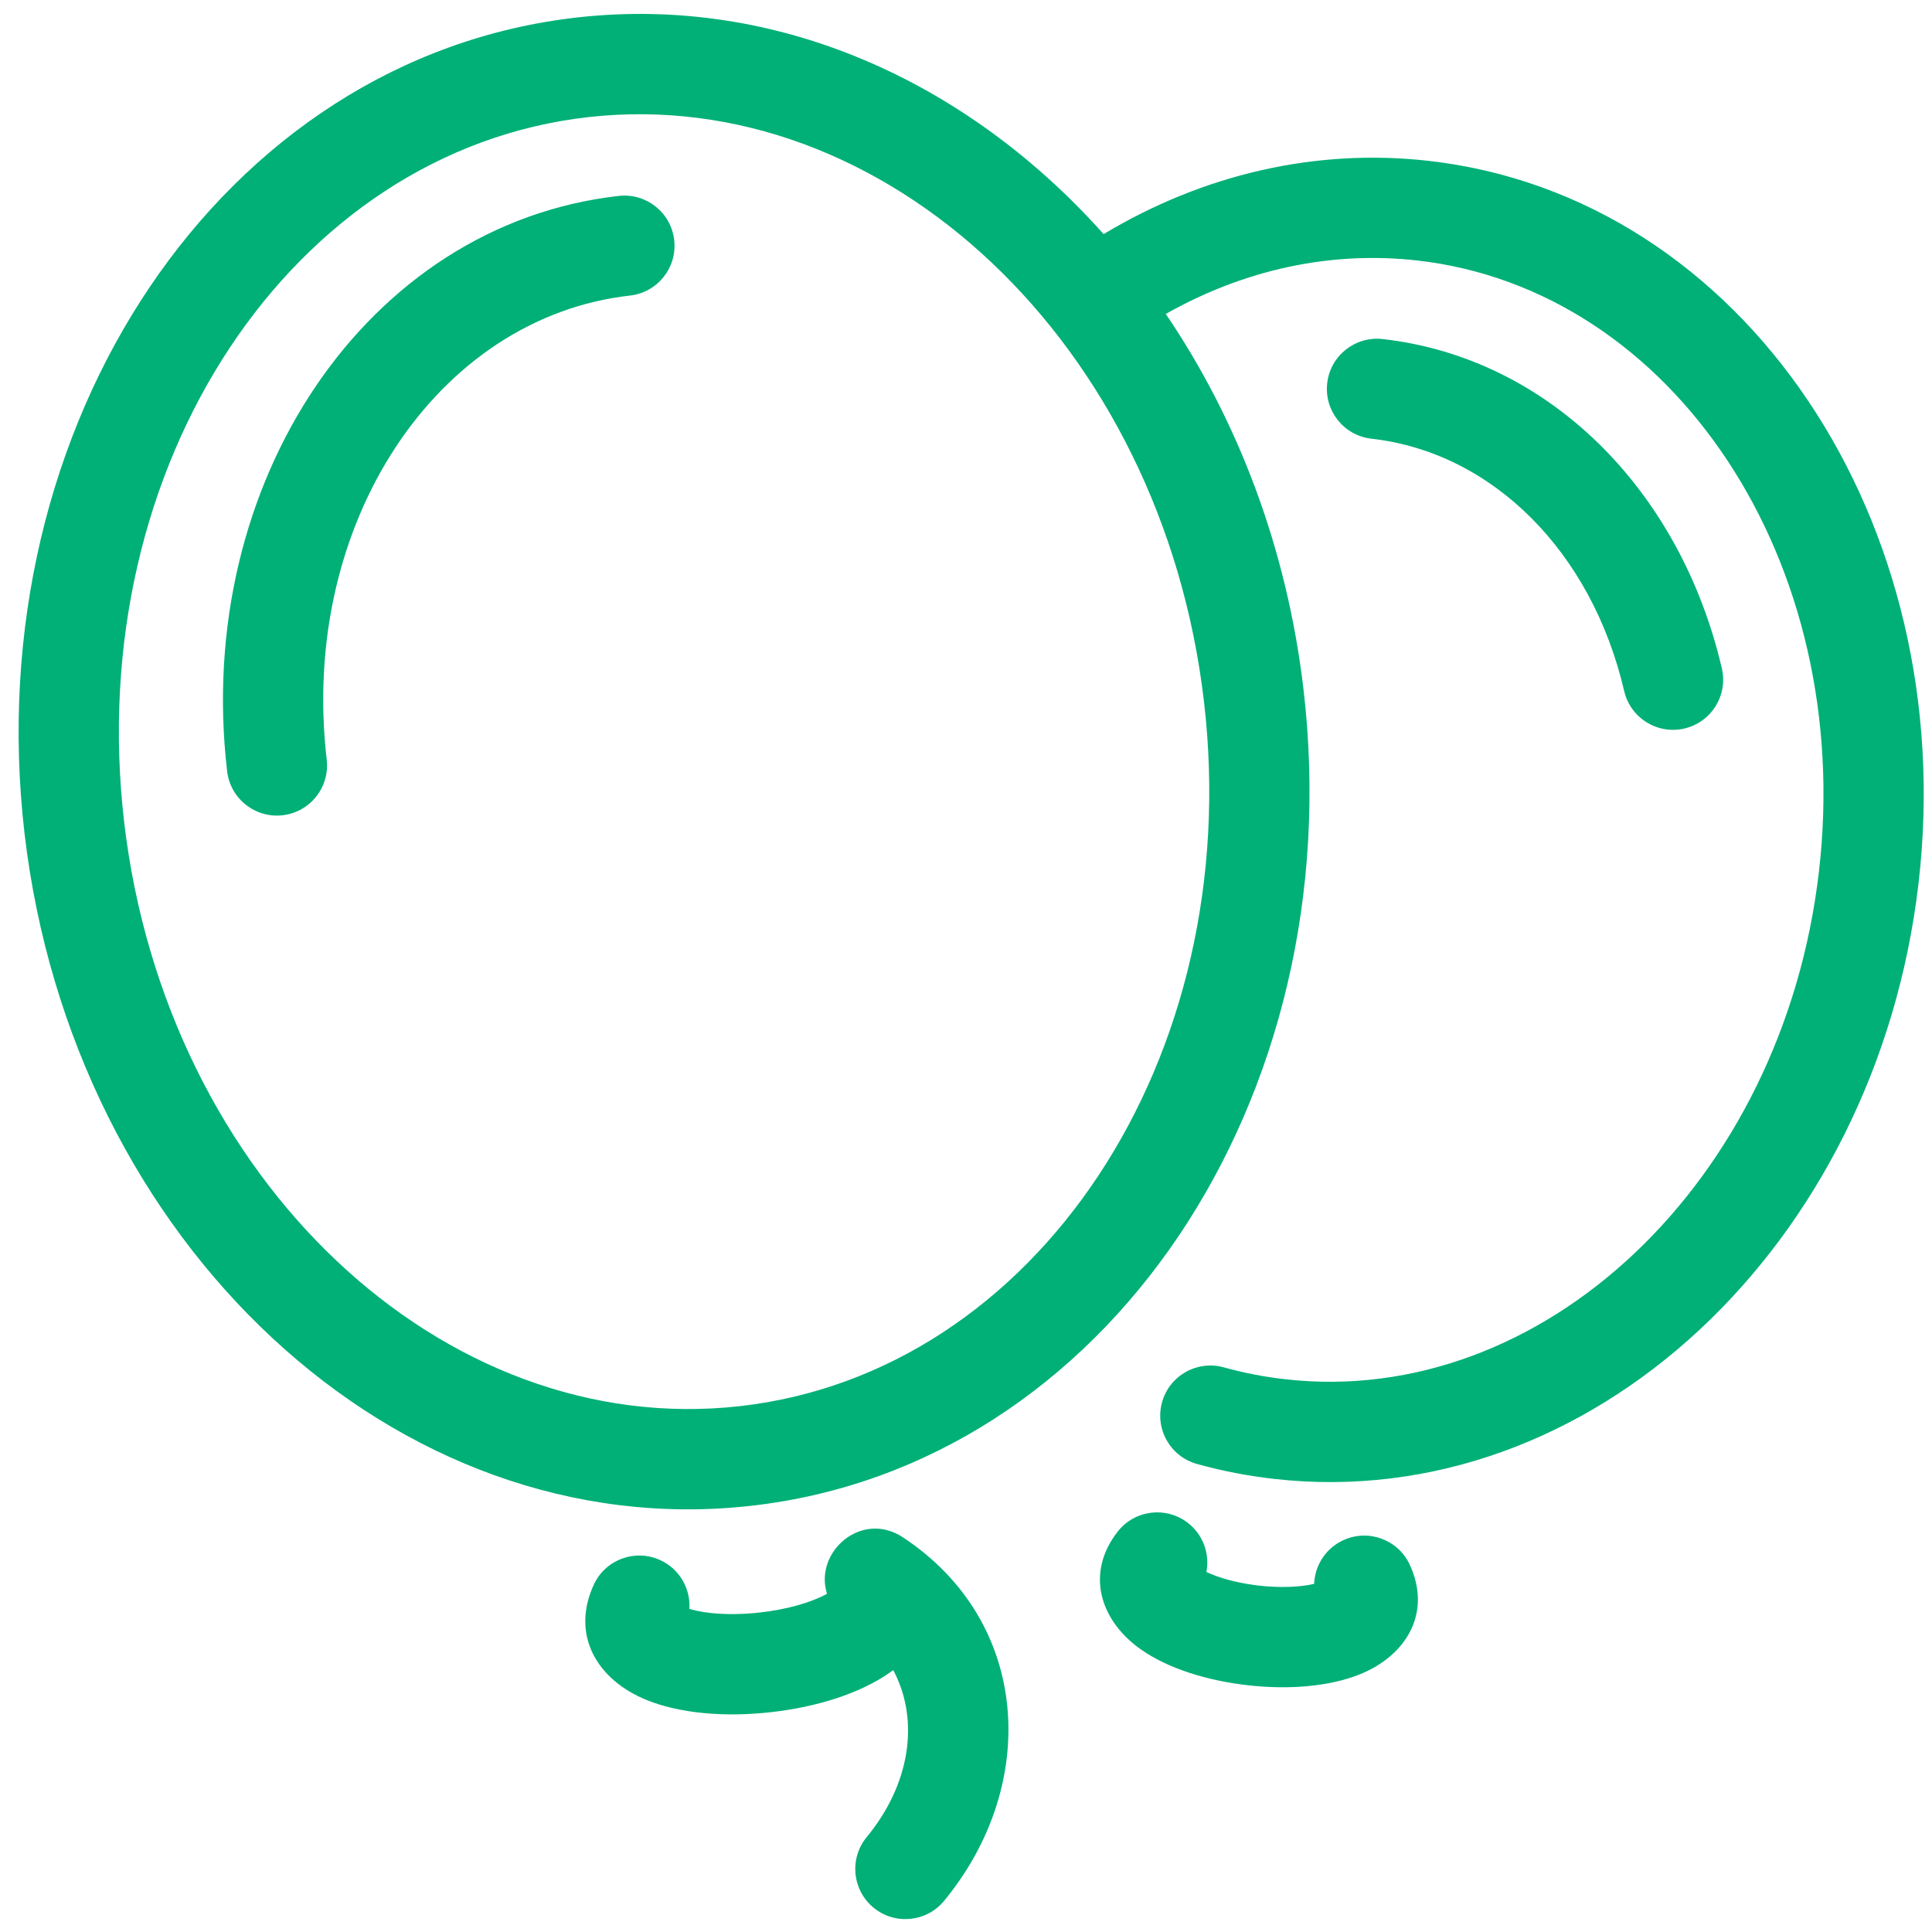 <?xml version="1.0" encoding="UTF-8"?>
<svg width="100px" height="100px" viewBox="0 0 100 100" version="1.1" xmlns="http://www.w3.org/2000/svg" xmlns:xlink="http://www.w3.org/1999/xlink">
    <!-- Generator: Sketch 63.1 (92452) - https://sketch.com -->
    <title>Balloons</title>
    <desc>Created with Sketch.</desc>
    <g id="Balloons" stroke="none" stroke-width="1" fill="none" fill-rule="evenodd">
        <path d="M32.029,10.141 C33.453,9.981 34.737,11.005 34.897,12.43 C35.057,13.854 34.032,15.138 32.608,15.298 C22.621,16.42 15.484,27.096 16.911,39.318 C17.077,40.742 16.058,42.03 14.634,42.197 C13.211,42.363 11.922,41.343 11.756,39.92 C10.016,25.013 18.978,11.606 32.029,10.141 Z M42.792,82.442 C42.156,80.325 44.593,78.156 46.739,79.574 C53.37,83.955 53.81,92.394 48.866,98.388 C47.954,99.494 46.318,99.651 45.213,98.739 C44.107,97.827 43.95,96.191 44.862,95.086 C47.095,92.378 47.597,89.111 46.285,86.543 L46.232,86.444 L46.031,86.59 C44.521,87.641 42.312,88.351 39.913,88.621 C37.516,88.891 35.201,88.689 33.491,88.001 C30.918,86.966 29.527,84.646 30.734,82.024 C31.334,80.722 32.875,80.153 34.177,80.753 C35.166,81.208 35.733,82.208 35.684,83.233 L35.681,83.274 L35.79,83.307 C36.578,83.526 37.742,83.608 39.013,83.495 L39.333,83.463 C40.74,83.305 41.993,82.939 42.766,82.515 L42.808,82.49 L42.792,82.442 Z M68.695,19.838 C68.855,18.414 70.14,17.389 71.564,17.549 C80.143,18.515 86.972,25.348 89.122,34.593 C89.447,35.989 88.579,37.384 87.183,37.708 C85.787,38.033 84.392,37.165 84.067,35.769 C82.39,28.557 77.248,23.412 70.984,22.707 C69.56,22.546 68.535,21.262 68.695,19.838 Z M61.49,78.829 C62.244,79.417 62.585,80.337 62.467,81.22 L62.443,81.361 L62.461,81.371 C63.053,81.655 63.923,81.904 64.904,82.038 L65.174,82.072 C66.264,82.194 67.278,82.149 67.981,81.989 L68.021,81.978 L68.026,81.883 C68.091,81.029 68.577,80.231 69.372,79.799 L69.524,79.722 C70.825,79.121 72.367,79.688 72.969,80.989 C74.121,83.48 72.794,85.694 70.382,86.664 C68.828,87.289 66.745,87.471 64.594,87.229 C62.44,86.987 60.452,86.348 59.079,85.393 C56.946,83.908 56.159,81.446 57.848,79.28 C58.73,78.15 60.36,77.948 61.49,78.829 Z M29.882,0.903 C40.236,-0.258 50.068,4.209 57.123,12.118 C62.274,9.028 68.078,7.669 73.92,8.323 C90.239,10.158 101.49,26.987 99.3,45.744 C97.11,64.495 82.277,78.383 65.964,76.55 C64.599,76.397 63.261,76.138 61.953,75.774 C60.572,75.39 59.764,73.959 60.148,72.579 C60.532,71.198 61.963,70.39 63.344,70.774 C64.385,71.063 65.451,71.27 66.544,71.392 C79.813,72.884 92.266,61.224 94.145,45.142 C96.021,29.07 86.596,14.971 73.342,13.481 C68.866,12.98 64.397,13.957 60.341,16.25 C64.069,21.743 66.618,28.392 67.471,35.697 C69.952,56.888 57.255,75.88 38.865,77.941 C20.487,80.008 3.749,64.335 1.271,43.149 C-1.202,21.956 11.493,2.968 29.882,0.903 Z M62.316,36.299 C60.154,17.784 45.797,4.341 30.46,6.061 C15.135,7.782 4.266,24.039 6.426,42.547 C8.592,61.064 22.951,74.508 38.286,72.783 C53.612,71.066 64.483,54.806 62.316,36.299 Z" fill="#00B077"></path>
    </g>
</svg>